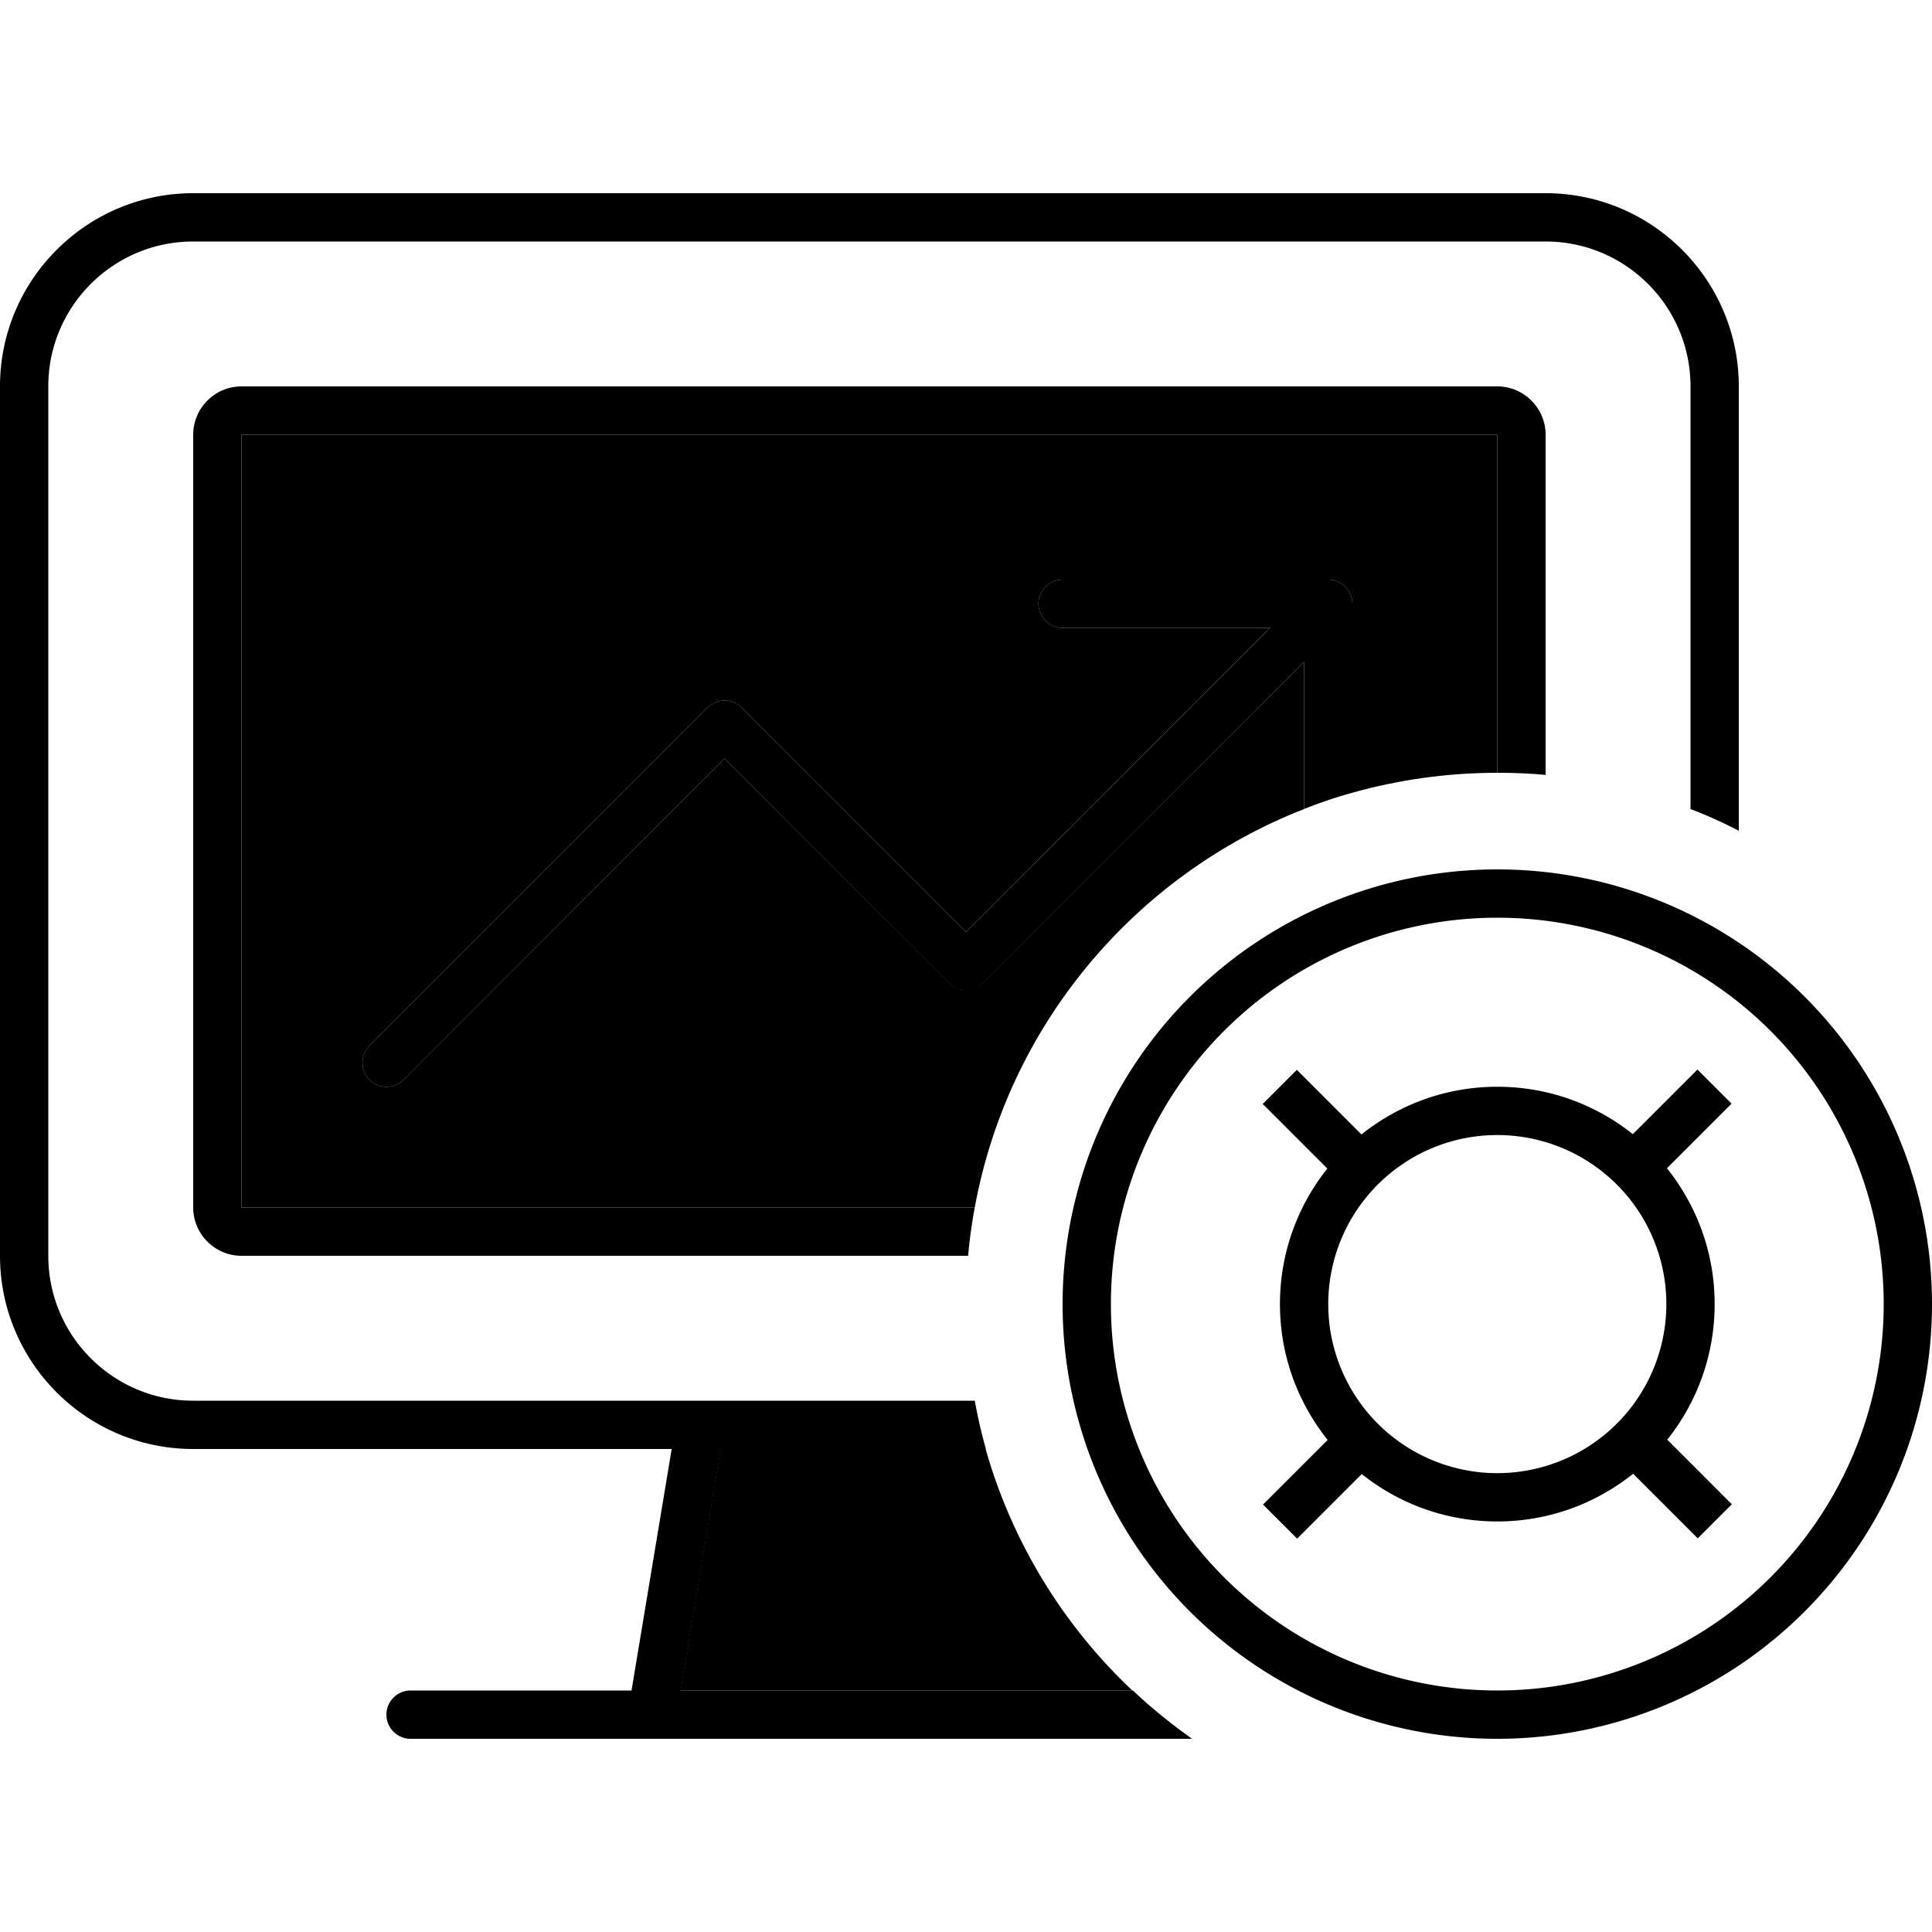 <svg xmlns="http://www.w3.org/2000/svg" width="24" height="24" viewBox="0 0 640 512"><path class="pr-icon-duotone-secondary" d="M80 80l416 0 0 112c-16.6 0-32.7 2.3-48 6.6l0-62.6c0-4.4-3.6-8-8-8l-88 0c-4.4 0-8 3.6-8 8s3.6 8 8 8l68.7 0L320 244.7l-74.3-74.3c-3.1-3.1-8.2-3.1-11.3 0l-112 112c-3.1 3.1-3.1 8.2 0 11.3s8.2 3.1 11.3 0L240 187.3l74.3 74.3c1.5 1.5 3.5 2.3 5.7 2.3s4.2-.8 5.7-2.3L432 155.3l0 48.7c-56 21.9-98 71.5-109.1 132L80 336 80 80zM225.4 496l13.3-80 87.8 0c8.8 31 25.8 58.5 48.6 80l-8.4 0-16.2 0L288 496l-62.6 0z"/><path class="pr-icon-duotone-primary" d="M512 16L64 16C37.5 16 16 37.5 16 64l0 288c0 26.5 21.5 48 48 48l167.8 0 .3 0 90.8 0c1 5.4 2.2 10.8 3.7 16l-87.8 0-13.3 80 62.6 0 62.6 0 16.2 0 8.4 0c6.1 5.8 12.7 11.1 19.6 16L360 512l-144 0-80 0c-4.4 0-8-3.6-8-8s3.6-8 8-8l73.2 0 13.3-80L64 416c-35.3 0-64-28.7-64-64L0 64C0 28.7 28.7 0 64 0L512 0c35.3 0 64 28.7 64 64l0 147.2c-5.2-2.7-10.5-5.1-16-7.2l0-140c0-26.5-21.5-48-48-48zm0 176.7c-5.3-.5-10.6-.7-16-.7l0-112L80 80l0 256 242.9 0c-1 5.3-1.7 10.6-2.2 16L80 352c-8.8 0-16-7.2-16-16L64 80c0-8.8 7.2-16 16-16l416 0c8.8 0 16 7.2 16 16l0 112.7zm-64 5.9c-5.4 1.5-10.8 3.3-16 5.4l0-48.7L325.7 261.7c-1.5 1.5-3.5 2.3-5.7 2.3s-4.2-.8-5.7-2.3L240 187.3 133.7 293.7c-3.1 3.1-8.2 3.1-11.3 0s-3.1-8.2 0-11.3l112-112c3.1-3.1 8.2-3.1 11.3 0L320 244.7 420.7 144 352 144c-4.4 0-8-3.6-8-8s3.6-8 8-8l88 0c4.4 0 8 3.6 8 8l0 62.6zM496 496a128 128 0 1 0 0-256 128 128 0 1 0 0 256zm0-272a144 144 0 1 1 0 288 144 144 0 1 1 0-288zm0 200a56 56 0 1 0 0-112 56 56 0 1 0 0 112zm56.3-11.1l21.4 21.4-11.3 11.3-21.4-21.4C528.6 434.1 513 440 496 440s-32.6-5.9-44.9-15.7l-21.4 21.4-11.3-11.3 21.4-21.4C429.9 400.6 424 385 424 368s5.9-32.6 15.7-44.9l-21.4-21.4 11.3-11.3 21.4 21.4C463.4 301.9 479 296 496 296s32.6 5.9 44.9 15.7l21.4-21.4 11.3 11.3-21.4 21.4C562.1 335.4 568 351 568 368s-5.9 32.6-15.7 44.9z"/></svg>